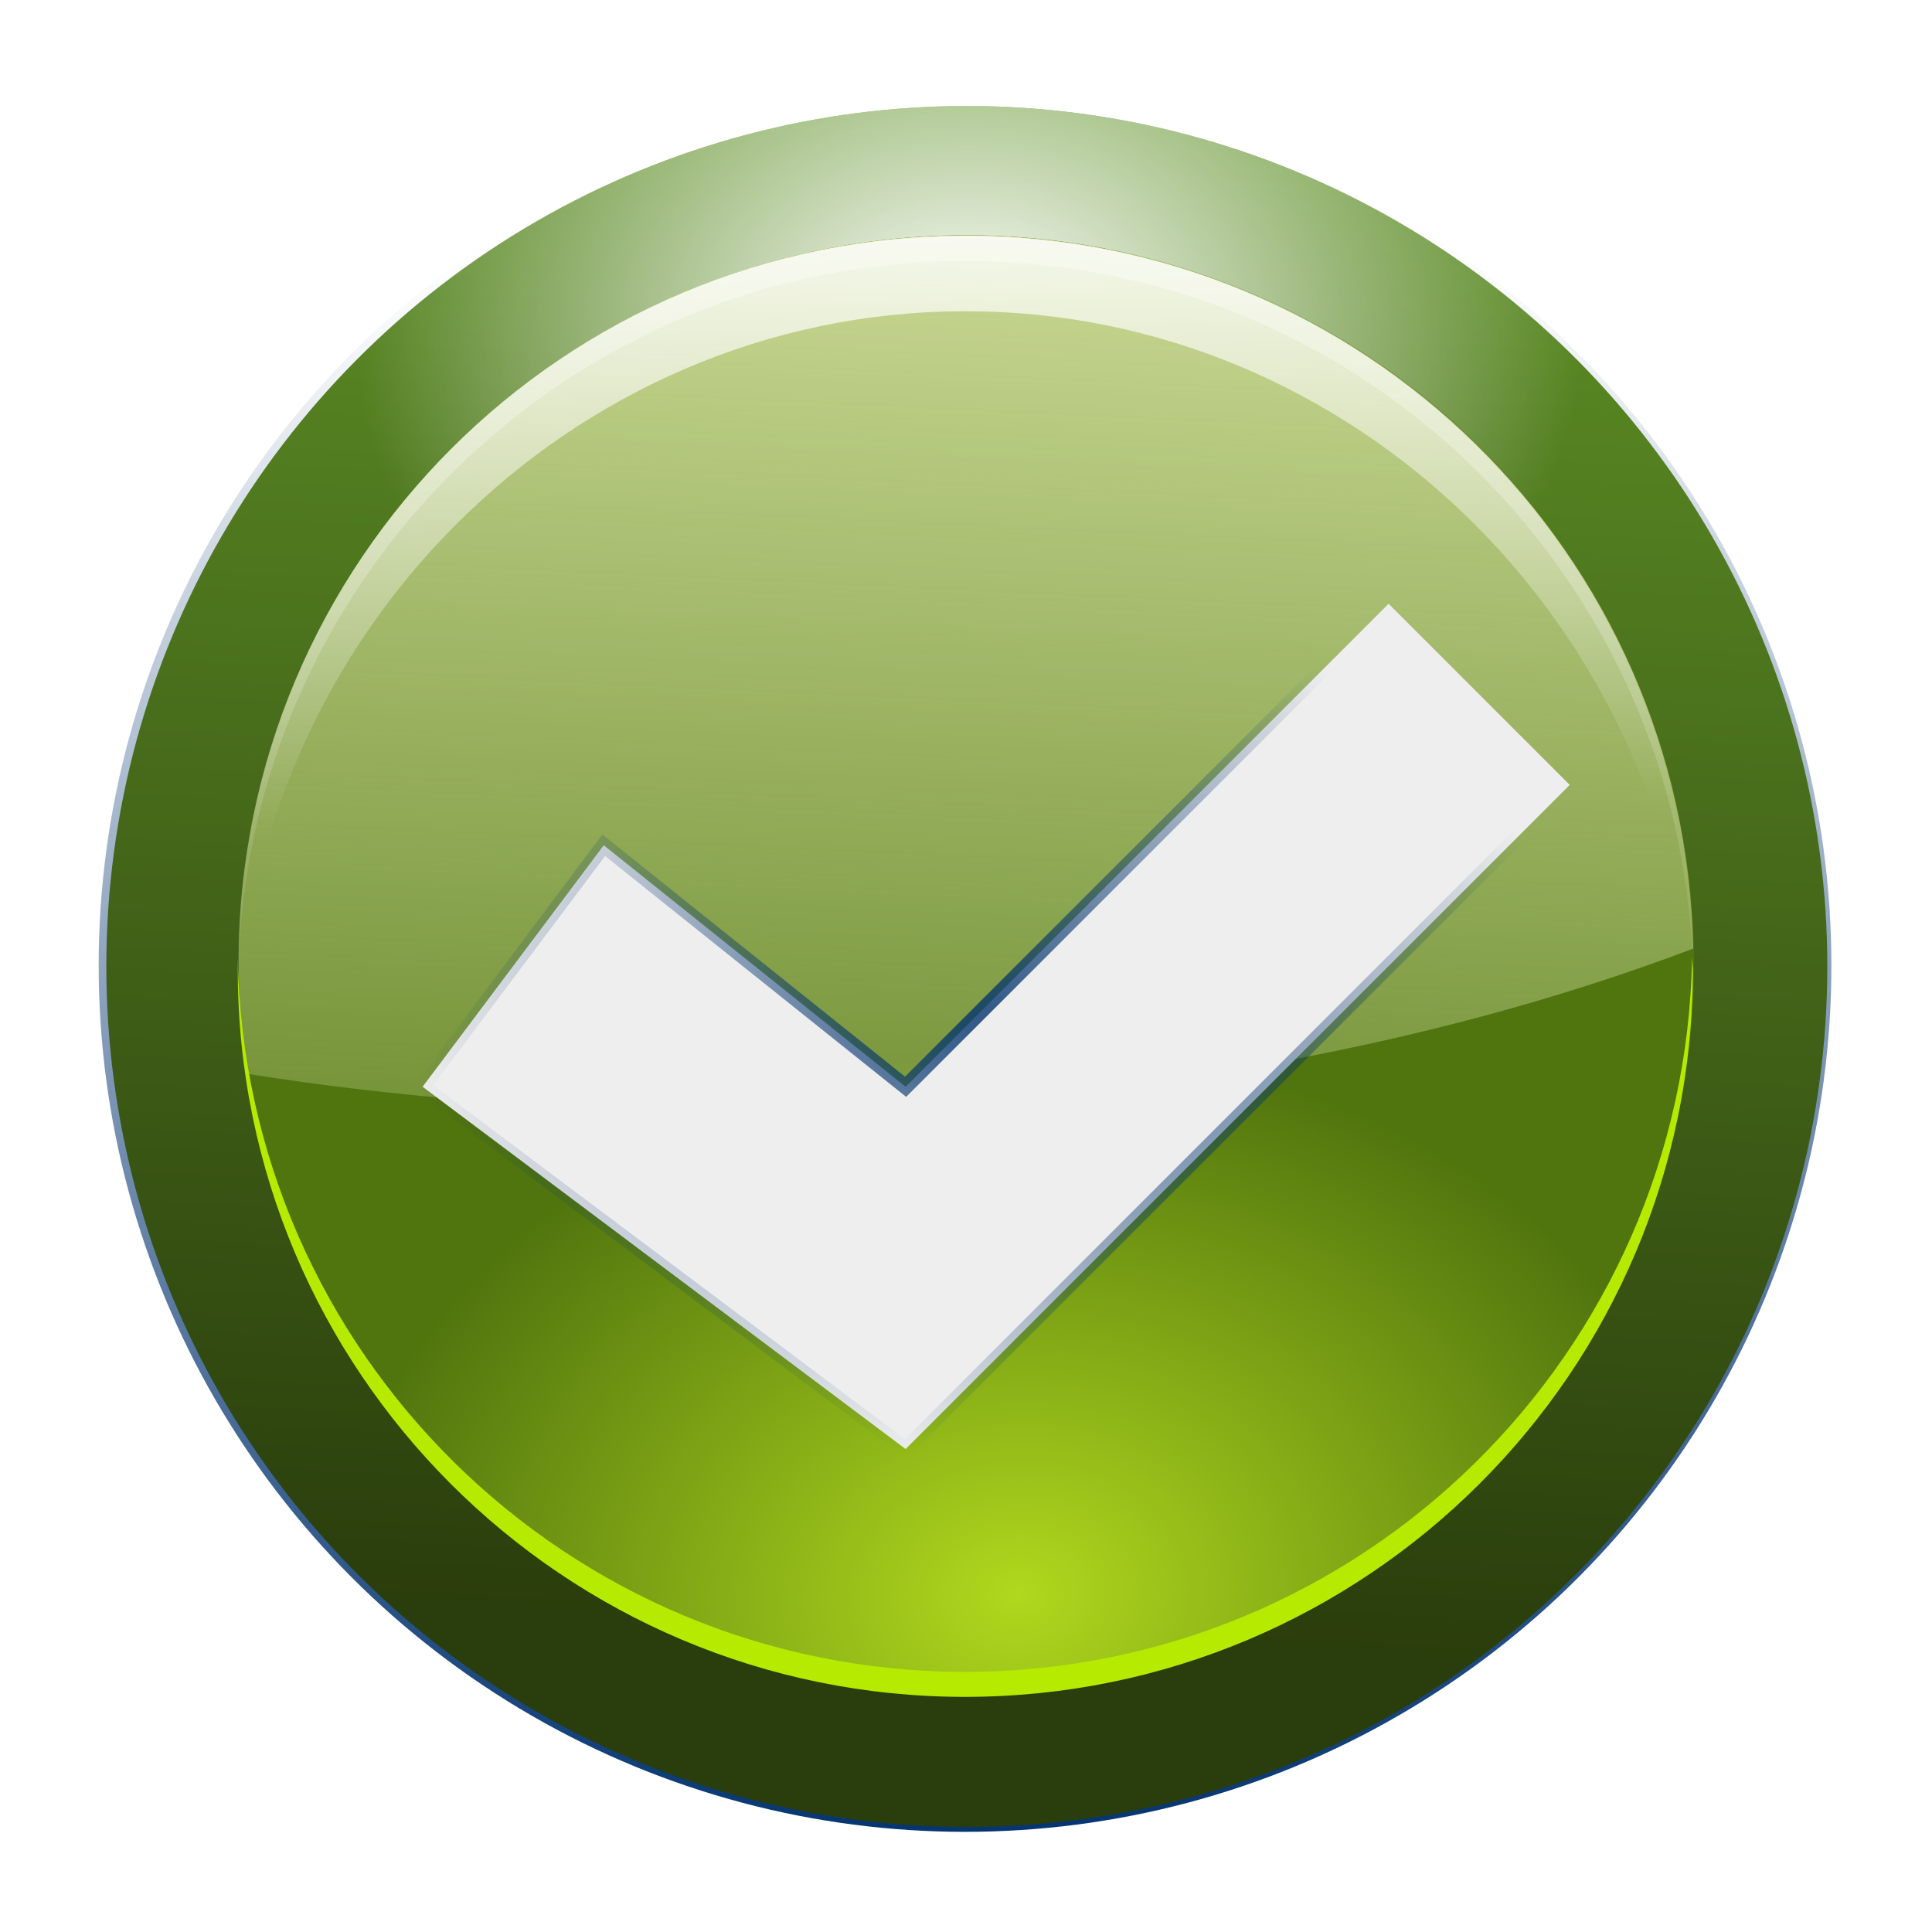<?xml version="1.0" encoding="UTF-8" standalone="no"?>
<svg
   xmlns:dc="http://purl.org/dc/elements/1.1/"
   xmlns:cc="http://creativecommons.org/ns#"
   xmlns:rdf="http://www.w3.org/1999/02/22-rdf-syntax-ns#"
   xmlns:svg="http://www.w3.org/2000/svg"
   xmlns="http://www.w3.org/2000/svg"
   xmlns:xlink="http://www.w3.org/1999/xlink"
   xmlns:sodipodi="http://sodipodi.sourceforge.net/DTD/sodipodi-0.dtd"
   xmlns:inkscape="http://www.inkscape.org/namespaces/inkscape"
   enable-background="new 0 0 121 120"
   height="16"
   viewBox="0 0 15.125 15"
   width="16"
   version="1.1"
   id="svg2763"
   sodipodi:docname="sc_yes.svg"
   inkscape:version="0.92.4 (unknown)"
   inkscape:export-filename="/home/rizmut/Dokumen/Rizmut/Github/libreoffice-style-karasa-jaga/build/next/cmd/sc_yes.png"
   inkscape:export-xdpi="96"
   inkscape:export-ydpi="96">
  <defs
     id="defs2767">
    <linearGradient
       id="n-9"
       gradientUnits="userSpaceOnUse"
       x1="-175.86"
       x2="-174.981"
       xlink:href="#a"
       y1="125.056"
       y2="67.386" />
    <linearGradient
       id="linearGradient2846">
      <stop
         offset="0"
         stop-color="#00316e"
         id="stop2" />
      <stop
         offset="1"
         stop-color="#00316e"
         stop-opacity="0"
         id="stop4" />
    </linearGradient>
    <filter
       id="m-3">
      <feGaussianBlur
         stdDeviation=".614"
         id="feGaussianBlur44" />
    </filter>
    <radialGradient
       id="f-1"
       cx="-166.532"
       cy="65.938"
       gradientTransform="matrix(1,0,0,0.658,0,22.563)"
       gradientUnits="userSpaceOnUse"
       r="31.19"
       xlink:href="#b" />
    <linearGradient
       id="linearGradient2853">
      <stop
         offset="0"
         stop-color="#fff"
         id="stop7" />
      <stop
         offset="1"
         stop-color="#fff"
         stop-opacity="0"
         id="stop9" />
    </linearGradient>
    <filter
       id="d-9">
      <feGaussianBlur
         stdDeviation="1.914"
         id="feGaussianBlur15" />
    </filter>
    <radialGradient
       id="g-4"
       cx="-166.532"
       cy="65.938"
       gradientTransform="matrix(0.538,0,0,0.658,-77.01,22.563)"
       gradientUnits="userSpaceOnUse"
       r="31.19">
      <stop
         offset="0"
         stop-color="#00c4cc"
         id="stop22" />
      <stop
         offset="1"
         stop-color="#fff"
         stop-opacity="0"
         id="stop24" />
    </radialGradient>
    <clipPath
       id="e-7">
      <circle
         style="filter:url(#d-9)"
         cx="-166.532"
         cy="93.332"
         r="30.69"
         id="circle18" />
    </clipPath>
    <filter
       id="filter2311">
      <feGaussianBlur
         stdDeviation="1.914"
         id="feGaussianBlur2309" />
    </filter>
    <linearGradient
       id="linearGradient4117-1">
      <stop
         style="stop-color:#81c837;stop-opacity:1;"
         offset="0"
         id="stop4119-4" />
      <stop
         style="stop-color:#2a3d0c;stop-opacity:1;"
         offset="1"
         id="stop4121-9" />
    </linearGradient>
    <radialGradient
       id="f-3-2"
       cx="-166.532"
       cy="65.938"
       gradientTransform="matrix(1,0,0,0.658,0,22.563)"
       gradientUnits="userSpaceOnUse"
       r="31.19"
       xlink:href="#b" />
    <clipPath
       id="e-5-2">
      <circle
         style="filter:url(#d-5-0)"
         cx="-166.532"
         cy="93.332"
         r="30.69"
         id="circle18-3-7" />
    </clipPath>
    <filter
       id="d-5-0">
      <feGaussianBlur
         stdDeviation="1.914"
         id="feGaussianBlur15-6-9" />
    </filter>
    <linearGradient
       gradientTransform="rotate(90,-90.001,50.002)"
       y2="-383.997"
       x2="-12.003"
       y1="-383.997"
       x1="-84.002"
       gradientUnits="userSpaceOnUse"
       id="linearGradient26907-8">
      <stop
         id="stop26909-4"
         style="stop-color:#b0d81d;stop-opacity:1;"
         offset="0" />
      <stop
         id="stop26911-3"
         style="stop-color:#50740e;stop-opacity:1;"
         offset="1" />
    </linearGradient>
    <linearGradient
       id="l-8"
       gradientUnits="userSpaceOnUse"
       x1="94.8"
       x2="94.8"
       y1="10.792"
       y2="99.466">
      <stop
         offset="0"
         stop-color="#a4c0e4"
         id="stop39"
         style="stop-color:#d8e4a4;stop-opacity:1" />
      <stop
         offset="1"
         stop-color="#a4c0e4"
         stop-opacity="0"
         id="stop41"
         style="stop-color:#d4e4a4;stop-opacity:0" />
    </linearGradient>
    <filter
       id="c-4">
      <feGaussianBlur
         stdDeviation=".554"
         id="feGaussianBlur12" />
    </filter>
    <linearGradient
       id="k-5"
       gradientUnits="userSpaceOnUse"
       x1="55.862"
       x2="55.862"
       xlink:href="#b"
       y1="-101.135"
       y2="72.674" />
    <linearGradient
       id="j-0"
       gradientUnits="userSpaceOnUse"
       x1="55.862"
       x2="57.006"
       xlink:href="#b"
       y1="10.818"
       y2="50.319" />
    <radialGradient
       id="o-3"
       cx="61.883"
       cy="66.869"
       gradientTransform="matrix(1,0,0,0.763,0,15.826)"
       gradientUnits="userSpaceOnUse"
       r="34.854"
       xlink:href="#a" />
    <filter
       style="color-interpolation-filters:sRGB"
       id="p-6"
       height="1.111"
       width="1.084"
       x="-0.042"
       y="-0.056">
      <feGaussianBlur
         stdDeviation="1.21"
         id="feGaussianBlur49" />
    </filter>
    <radialGradient
       inkscape:collect="always"
       xlink:href="#linearGradient26907-8"
       id="radialGradient3450"
       cx="-168.604"
       cy="119.919"
       fx="-168.604"
       fy="119.919"
       r="30.69"
       gradientUnits="userSpaceOnUse"
       gradientTransform="matrix(0.955,0.075,-0.059,0.751,-0.602,42.546)" />
    <linearGradient
       inkscape:collect="always"
       xlink:href="#linearGradient4117-1"
       id="linearGradient3475"
       x1="-173.269"
       y1="27.666"
       x2="-168.468"
       y2="117.285"
       gradientUnits="userSpaceOnUse" />
    <linearGradient
       inkscape:collect="always"
       xlink:href="#l-8"
       id="linearGradient3483"
       x1="109.93"
       y1="16.265"
       x2="106.046"
       y2="98.925"
       gradientUnits="userSpaceOnUse" />
    <radialGradient
       id="i-1"
       cx="-166.532"
       cy="73.108"
       gradientTransform="matrix(0.702,0,0,0.547,-49.682,30.68)"
       gradientUnits="userSpaceOnUse"
       r="31.19"
       xlink:href="#linearGradient2853" />
    <clipPath
       id="e-3">
      <circle
         style="filter:url(#d-0)"
         cx="-166.532"
         cy="93.332"
         r="30.69"
         id="circle2699-2" />
    </clipPath>
    <filter
       id="d-0">
      <feGaussianBlur
         stdDeviation="1.914"
         id="feGaussianBlur2696-6" />
    </filter>
  </defs>
  <sodipodi:namedview
     pagecolor="#ffffff"
     bordercolor="#666666"
     borderopacity="1"
     objecttolerance="10"
     gridtolerance="10"
     guidetolerance="10"
     inkscape:pageopacity="0"
     inkscape:pageshadow="2"
     inkscape:window-width="1366"
     inkscape:window-height="714"
     id="namedview2765"
     showgrid="false"
     inkscape:zoom="10.429825"
     inkscape:cx="16.826376"
     inkscape:cy="6.9047913"
     inkscape:window-x="0"
     inkscape:window-y="28"
     inkscape:window-maximized="1"
     inkscape:current-layer="svg2763" />
  <linearGradient
     id="a">
    <stop
       offset="0"
       stop-color="#00316e"
       id="stop2683" />
    <stop
       offset="1"
       stop-color="#00316e"
       stop-opacity="0"
       id="stop2685" />
  </linearGradient>
  <linearGradient
     id="b">
    <stop
       offset="0"
       stop-color="#fff"
       id="stop2688" />
    <stop
       offset="1"
       stop-color="#fff"
       stop-opacity="0"
       id="stop2690" />
  </linearGradient>
  <filter
     id="c">
    <feGaussianBlur
       stdDeviation=".554"
       id="feGaussianBlur2693" />
  </filter>
  <filter
     id="d">
    <feGaussianBlur
       stdDeviation="1.914"
       id="feGaussianBlur2696" />
  </filter>
  <clipPath
     id="e">
    <circle
       cx="-166.532"
       cy="93.332"
       filter="url(#d)"
       r="30.69"
       id="circle2699" />
  </clipPath>
  <radialGradient
     id="f"
     cx="-166.532"
     cy="65.938"
     gradientTransform="matrix(1 0 0 .658 0 22.563)"
     gradientUnits="userSpaceOnUse"
     r="31.19"
     xlink:href="#b" />
  <radialGradient
     id="g"
     cx="-166.532"
     cy="65.938"
     gradientTransform="matrix(.538 0 0 .658 -77.01 22.563)"
     gradientUnits="userSpaceOnUse"
     r="31.19">
    <stop
       offset="0"
       stop-color="#00c4cc"
       id="stop2703" />
    <stop
       offset="1"
       stop-color="#fff"
       stop-opacity="0"
       id="stop2705" />
  </radialGradient>
  <radialGradient
     id="h"
     cx="-166.532"
     cy="84.275"
     gradientTransform="matrix(0 1 -1 0 -39.998 140.003)"
     gradientUnits="userSpaceOnUse"
     r="31.19">
    <stop
       offset="0"
       stop-color="#0081ec"
       id="stop2708" />
    <stop
       offset="1"
       stop-color="#003871"
       id="stop2710" />
  </radialGradient>
  <radialGradient
     id="i"
     cx="-166.532"
     cy="73.108"
     gradientTransform="matrix(.702 0 0 .547 -49.682 30.68)"
     gradientUnits="userSpaceOnUse"
     r="31.19"
     xlink:href="#b" />
  <radialGradient
     id="j"
     cx="-166.532"
     cy="116.622"
     gradientTransform="matrix(0 1 -1 0 -39.998 140.003)"
     gradientUnits="userSpaceOnUse"
     r="31.19">
    <stop
       offset="0"
       stop-color="#0081ec"
       id="stop2714" />
    <stop
       offset="1"
       stop-color="#004c98"
       id="stop2716" />
  </radialGradient>
  <linearGradient
     id="k"
     gradientUnits="userSpaceOnUse"
     x1="56.186"
     x2="57.25"
     xlink:href="#b"
     y1="14.262"
     y2="50.998" />
  <linearGradient
     id="l"
     gradientUnits="userSpaceOnUse"
     x1="56.186"
     x2="56.186"
     xlink:href="#b"
     y1="-89.856"
     y2="71.788" />
  <linearGradient
     id="m"
     gradientUnits="userSpaceOnUse"
     x1="92.399"
     x2="92.399"
     y1="14.238"
     y2="96.705"
     xlink:href="#l-8">
    <stop
       offset="0"
       stop-color="#a4c0e4"
       id="stop2721" />
    <stop
       offset="1"
       stop-color="#a4c0e4"
       stop-opacity="0"
       id="stop2723" />
  </linearGradient>
  <filter
     id="n">
    <feGaussianBlur
       stdDeviation=".614"
       id="feGaussianBlur2726" />
  </filter>
  <linearGradient
     id="o"
     gradientUnits="userSpaceOnUse"
     x1="-175.86"
     x2="-174.981"
     xlink:href="#a"
     y1="125.056"
     y2="67.386" />
  <radialGradient
     id="p"
     cx="62.391"
     cy="63.781"
     gradientTransform="matrix(1 0 0 .737 0 16.785)"
     gradientUnits="userSpaceOnUse"
     r="35.922"
     xlink:href="#a" />
  <radialGradient
     id="q"
     cx="62.394"
     cy="63.759"
     gradientTransform="matrix(1 0 0 .741 0 16.506)"
     gradientUnits="userSpaceOnUse"
     r="36.587"
     xlink:href="#a" />
  <filter
     id="r"
     color-interpolation-filters="sRGB"
     height="1.113"
     width="1.083"
     x="-.042"
     y="-.057">
    <feGaussianBlur
       stdDeviation="1.248"
       id="feGaussianBlur2732" />
  </filter>
  <g
     transform="matrix(.125 0 0 .125 0 0)"
     id="g2761">
    <circle
       cx="-166.532"
       cy="93.332"
       fill="url(#o)"
       filter="url(#n)"
       r="30.69"
       transform="matrix(-1.768 0 0 1.768 -233.989 -105.044)"
       id="circle2735" />
    <circle
       cx="-166.532"
       cy="93.332"
       fill="url(#f)"
       filter="url(#d)"
       r="30.69"
       transform="matrix(-1.768 0 0 1.768 -233.989 -105.044)"
       id="circle2737" />
    <path
       d="m37.812 52.438-11.344 15.125 30.25 22.688 41.594-41.594-11.344-11.344-30.25 30.25z"
       fill="#eee"
       stroke="url(#p)"
       stroke-width=".945"
       id="path2739" />
    <circle
       clip-path="url(#e)"
       cx="-166.532"
       cy="93.332"
       fill="url(#g)"
       filter="url(#d)"
       r="30.69"
       transform="matrix(-1.756 0 0 -1.756 -231.879 223.861)"
       id="circle2741" />
    <circle
       cx="-166.532"
       cy="93.332"
       fill="url(#h)"
       r="30.69"
       transform="matrix(-1.756 0 0 1.756 -231.879 -103.861)"
       id="circle2743"
       style="fill:url(#linearGradient3475);fill-opacity:1" />
    <circle
       style="fill:url(#i-1);filter:url(#d-0)"
       clip-path="url(#e-3)"
       cx="-166.532"
       cy="93.332"
       r="30.69"
       transform="matrix(-1.756,0,0,1.756,-231.879,-103.861)"
       id="circle2745" />
    <circle
       cx="-166.532"
       cy="93.332"
       fill="url(#j)"
       r="30.69"
       transform="matrix(-1.485 0 0 1.485 -186.777 -78.791)"
       id="circle2747"
       style="fill:url(#radialGradient3450);fill-opacity:1" />
    <path
       d="m60.495 14.239c-25.155 0-45.551 20.396-45.551 45.551 0 2.342.149 4.659.49 6.906.002.016-.002.033 0 .049 9.578 1.532 19.777 2.302 30.368 2.302 22.625 0 43.509-3.781 60.245-10.139-.471-24.748-20.691-44.67-45.551-44.67z"
       fill="url(#m)"
       opacity=".892"
       id="path2749"
       style="fill-opacity:1;fill:url(#linearGradient3483)" />
    <path
       d="m37.812 52.438-11.344 15.125 30.25 22.688 41.594-41.594-11.344-11.344-30.25 30.25z"
       fill="#eee"
       id="path2751" />
    <path
       d="m-134.094 98.625c-.003.167-.031.333-.031.5 0 16.049 13.044 29.062 29.094 29.062 16.049 0 29.063-13.013 29.062-29.062 0-.167.003-.334 0-.5-.267 15.819-13.18 28.562-29.062 28.562-15.882 0-28.795-12.744-29.062-28.562z"
       fill="#007fea"
       filter="url(#c)"
       transform="matrix(-1.567 0 0 1.567 -104.152 -95.095)"
       id="path2753"
       style="fill:#b6ea00;fill-opacity:1" />
    <path
       d="m60.468 14.271c-25.155 0-45.551 20.396-45.551 45.551 0 .231-.003.456 0 .686.47-24.748 20.691-44.67 45.551-44.67 24.332 0 44.226 19.088 45.502 43.102.014-.005.035.005.049 0-.471-24.748-20.691-44.67-45.551-44.67z"
       fill="url(#l)"
       id="path2755" />
    <path
       d="m60.468 14.271c-25.155 0-45.551 20.396-45.551 45.551 0 .231-.003 4.237 0 4.467.47-24.748 20.691-45.297 45.551-45.297 24.332 0 44.226 19.715 45.502 43.729.014-.005.035-3.776.049-3.781-.471-24.748-20.691-44.67-45.551-44.67z"
       fill="url(#k)"
       opacity=".8"
       id="path2757" />
    <path
       d="m37.812 52.438-11.344 15.125 30.25 22.688 41.594-41.594-11.344-11.344-30.25 30.25z"
       fill="none"
       filter="url(#r)"
       opacity=".9"
       stroke="url(#q)"
       stroke-width=".945"
       id="path2759" />
  </g>
</svg>
